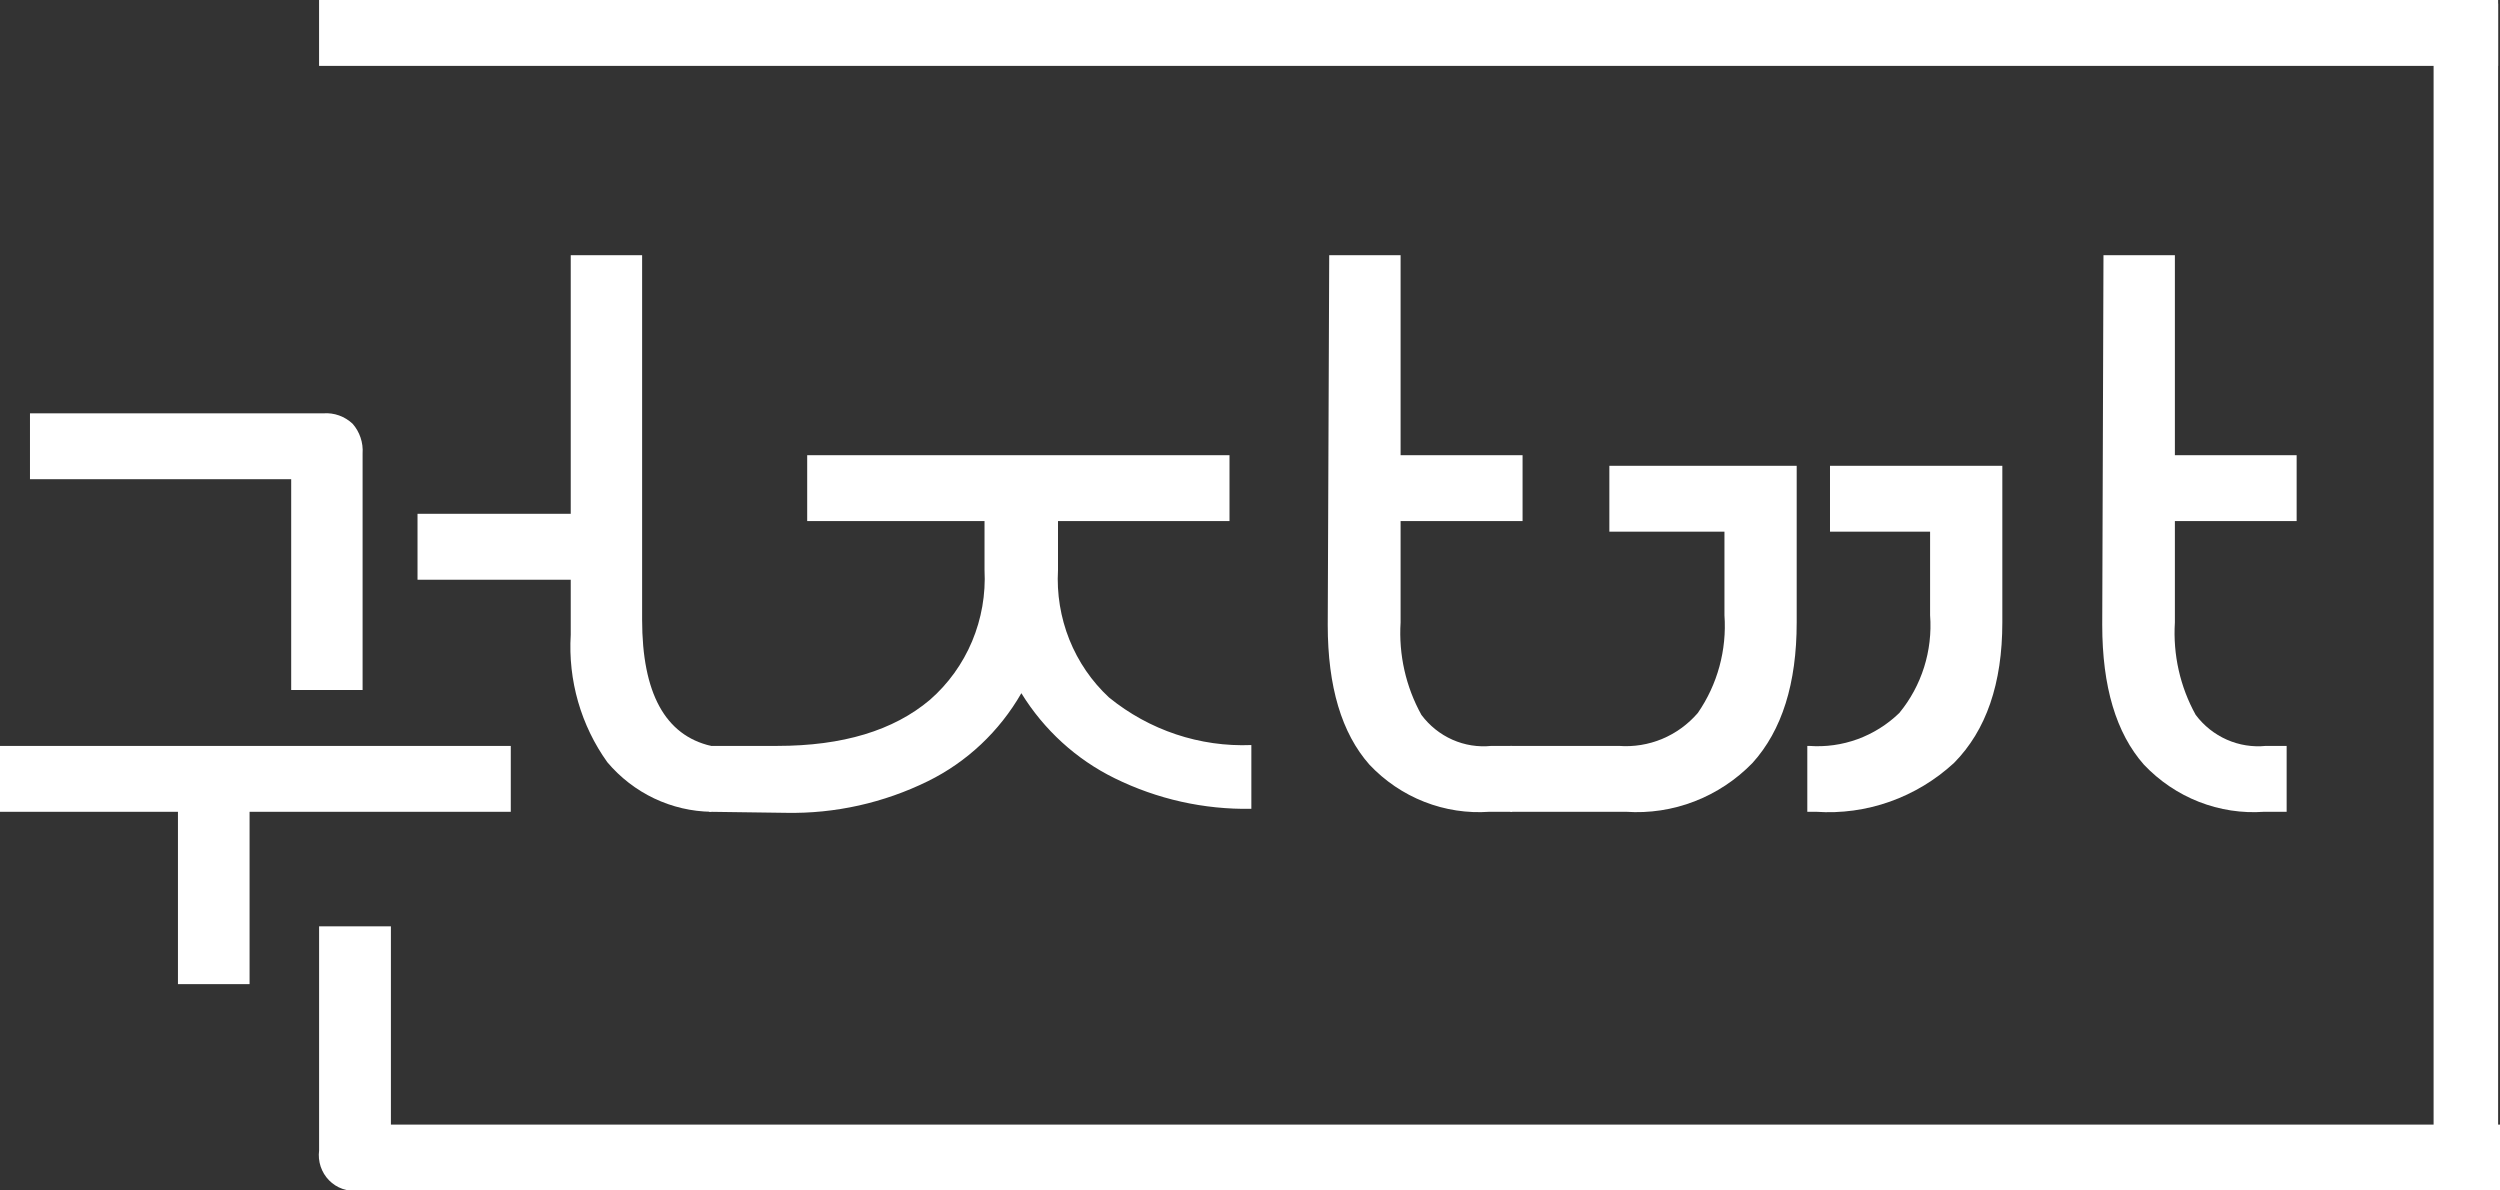 <svg viewBox="0 0 105 50" >
<rect x="0" y="0" width="105" height="50" fill="#333333" stroke="none"/>
<g>
<path d="M104.921 0.152H102.211V49.706H104.921V0.152Z" fill="white"/>
<path d="M104.921 0H13.401V2.767H104.921V0Z" fill="white"/>
<path d="M21.453 31.328V34.095H10.482V41.333H7.474V34.095H0V31.328H21.453ZM15.229 28.981H12.23V20.127H1.259V17.36H13.585C13.807 17.343 14.031 17.374 14.241 17.449C14.452 17.524 14.645 17.643 14.809 17.797C14.958 17.966 15.071 18.163 15.143 18.378C15.216 18.593 15.245 18.82 15.229 19.047V28.981ZM16.418 47.233H105V50H15.045C14.822 50.029 14.596 50.006 14.384 49.932C14.171 49.858 13.978 49.735 13.82 49.573C13.661 49.411 13.541 49.214 13.468 48.997C13.396 48.78 13.373 48.549 13.402 48.322V38.906H16.418V47.233ZM29.88 34.095C29.049 34.084 28.23 33.892 27.476 33.534C26.723 33.176 26.052 32.658 25.509 32.015C24.4 30.468 23.855 28.574 23.971 26.66V24.348H17.536V21.581H23.971V10.719H26.969V26.026C26.969 29.114 27.939 30.882 29.863 31.328L29.88 34.095Z" fill="white"/>
<path d="M29.784 34.095V31.328H32.643C35.394 31.328 37.532 30.682 39.059 29.391C39.825 28.722 40.43 27.882 40.827 26.937C41.224 25.991 41.403 24.965 41.35 23.938V21.885H33.902V19.118H51.639V21.885H44.436V23.938C44.38 24.937 44.543 25.936 44.913 26.863C45.284 27.789 45.852 28.619 46.578 29.293C48.271 30.67 50.394 31.38 52.557 31.292V33.97C50.57 34.006 48.603 33.566 46.814 32.685C45.205 31.895 43.848 30.657 42.897 29.114C41.977 30.717 40.611 32.004 38.972 32.81C37.114 33.723 35.072 34.179 33.01 34.139L29.784 34.095ZM55.827 10.719H58.825V19.118H63.948V21.885H58.825V26.142C58.741 27.496 59.045 28.845 59.699 30.025C60.039 30.48 60.487 30.839 61.001 31.067C61.516 31.296 62.079 31.385 62.637 31.328H63.511V34.095H62.558C61.626 34.161 60.692 34.019 59.82 33.676C58.949 33.334 58.161 32.8 57.514 32.113C56.348 30.792 55.765 28.838 55.765 26.249L55.827 10.719Z" fill="white"/>
<path d="M63.432 34.095V31.328H67.995C68.614 31.374 69.236 31.274 69.811 31.034C70.385 30.794 70.898 30.421 71.308 29.945C72.135 28.749 72.53 27.299 72.427 25.839V22.331H67.593V19.564H75.461V26.142C75.461 28.707 74.843 30.674 73.607 32.042C72.917 32.753 72.085 33.304 71.168 33.658C70.251 34.013 69.27 34.161 68.292 34.095H63.432Z" fill="white"/>
<path d="M75.907 34.095V31.328H75.985C76.676 31.379 77.369 31.282 78.021 31.044C78.672 30.805 79.269 30.431 79.771 29.945C80.712 28.802 81.176 27.328 81.064 25.839V22.331H76.86V19.564H84.098V26.142C84.098 28.707 83.422 30.674 82.07 32.042C81.288 32.763 80.371 33.316 79.376 33.669C78.38 34.022 77.325 34.167 76.274 34.095H75.907Z" fill="white"/>
<path d="M88.346 10.719H91.345V19.118H96.459V21.885H91.345V26.142C91.261 27.496 91.565 28.845 92.219 30.025C92.561 30.48 93.011 30.838 93.527 31.066C94.042 31.294 94.606 31.384 95.165 31.328H96.039V34.095H95.095C94.162 34.162 93.227 34.019 92.353 33.676C91.481 33.334 90.692 32.8 90.042 32.113C88.877 30.792 88.294 28.838 88.294 26.249L88.346 10.719Z" fill="white"/>
</g>
</svg>

